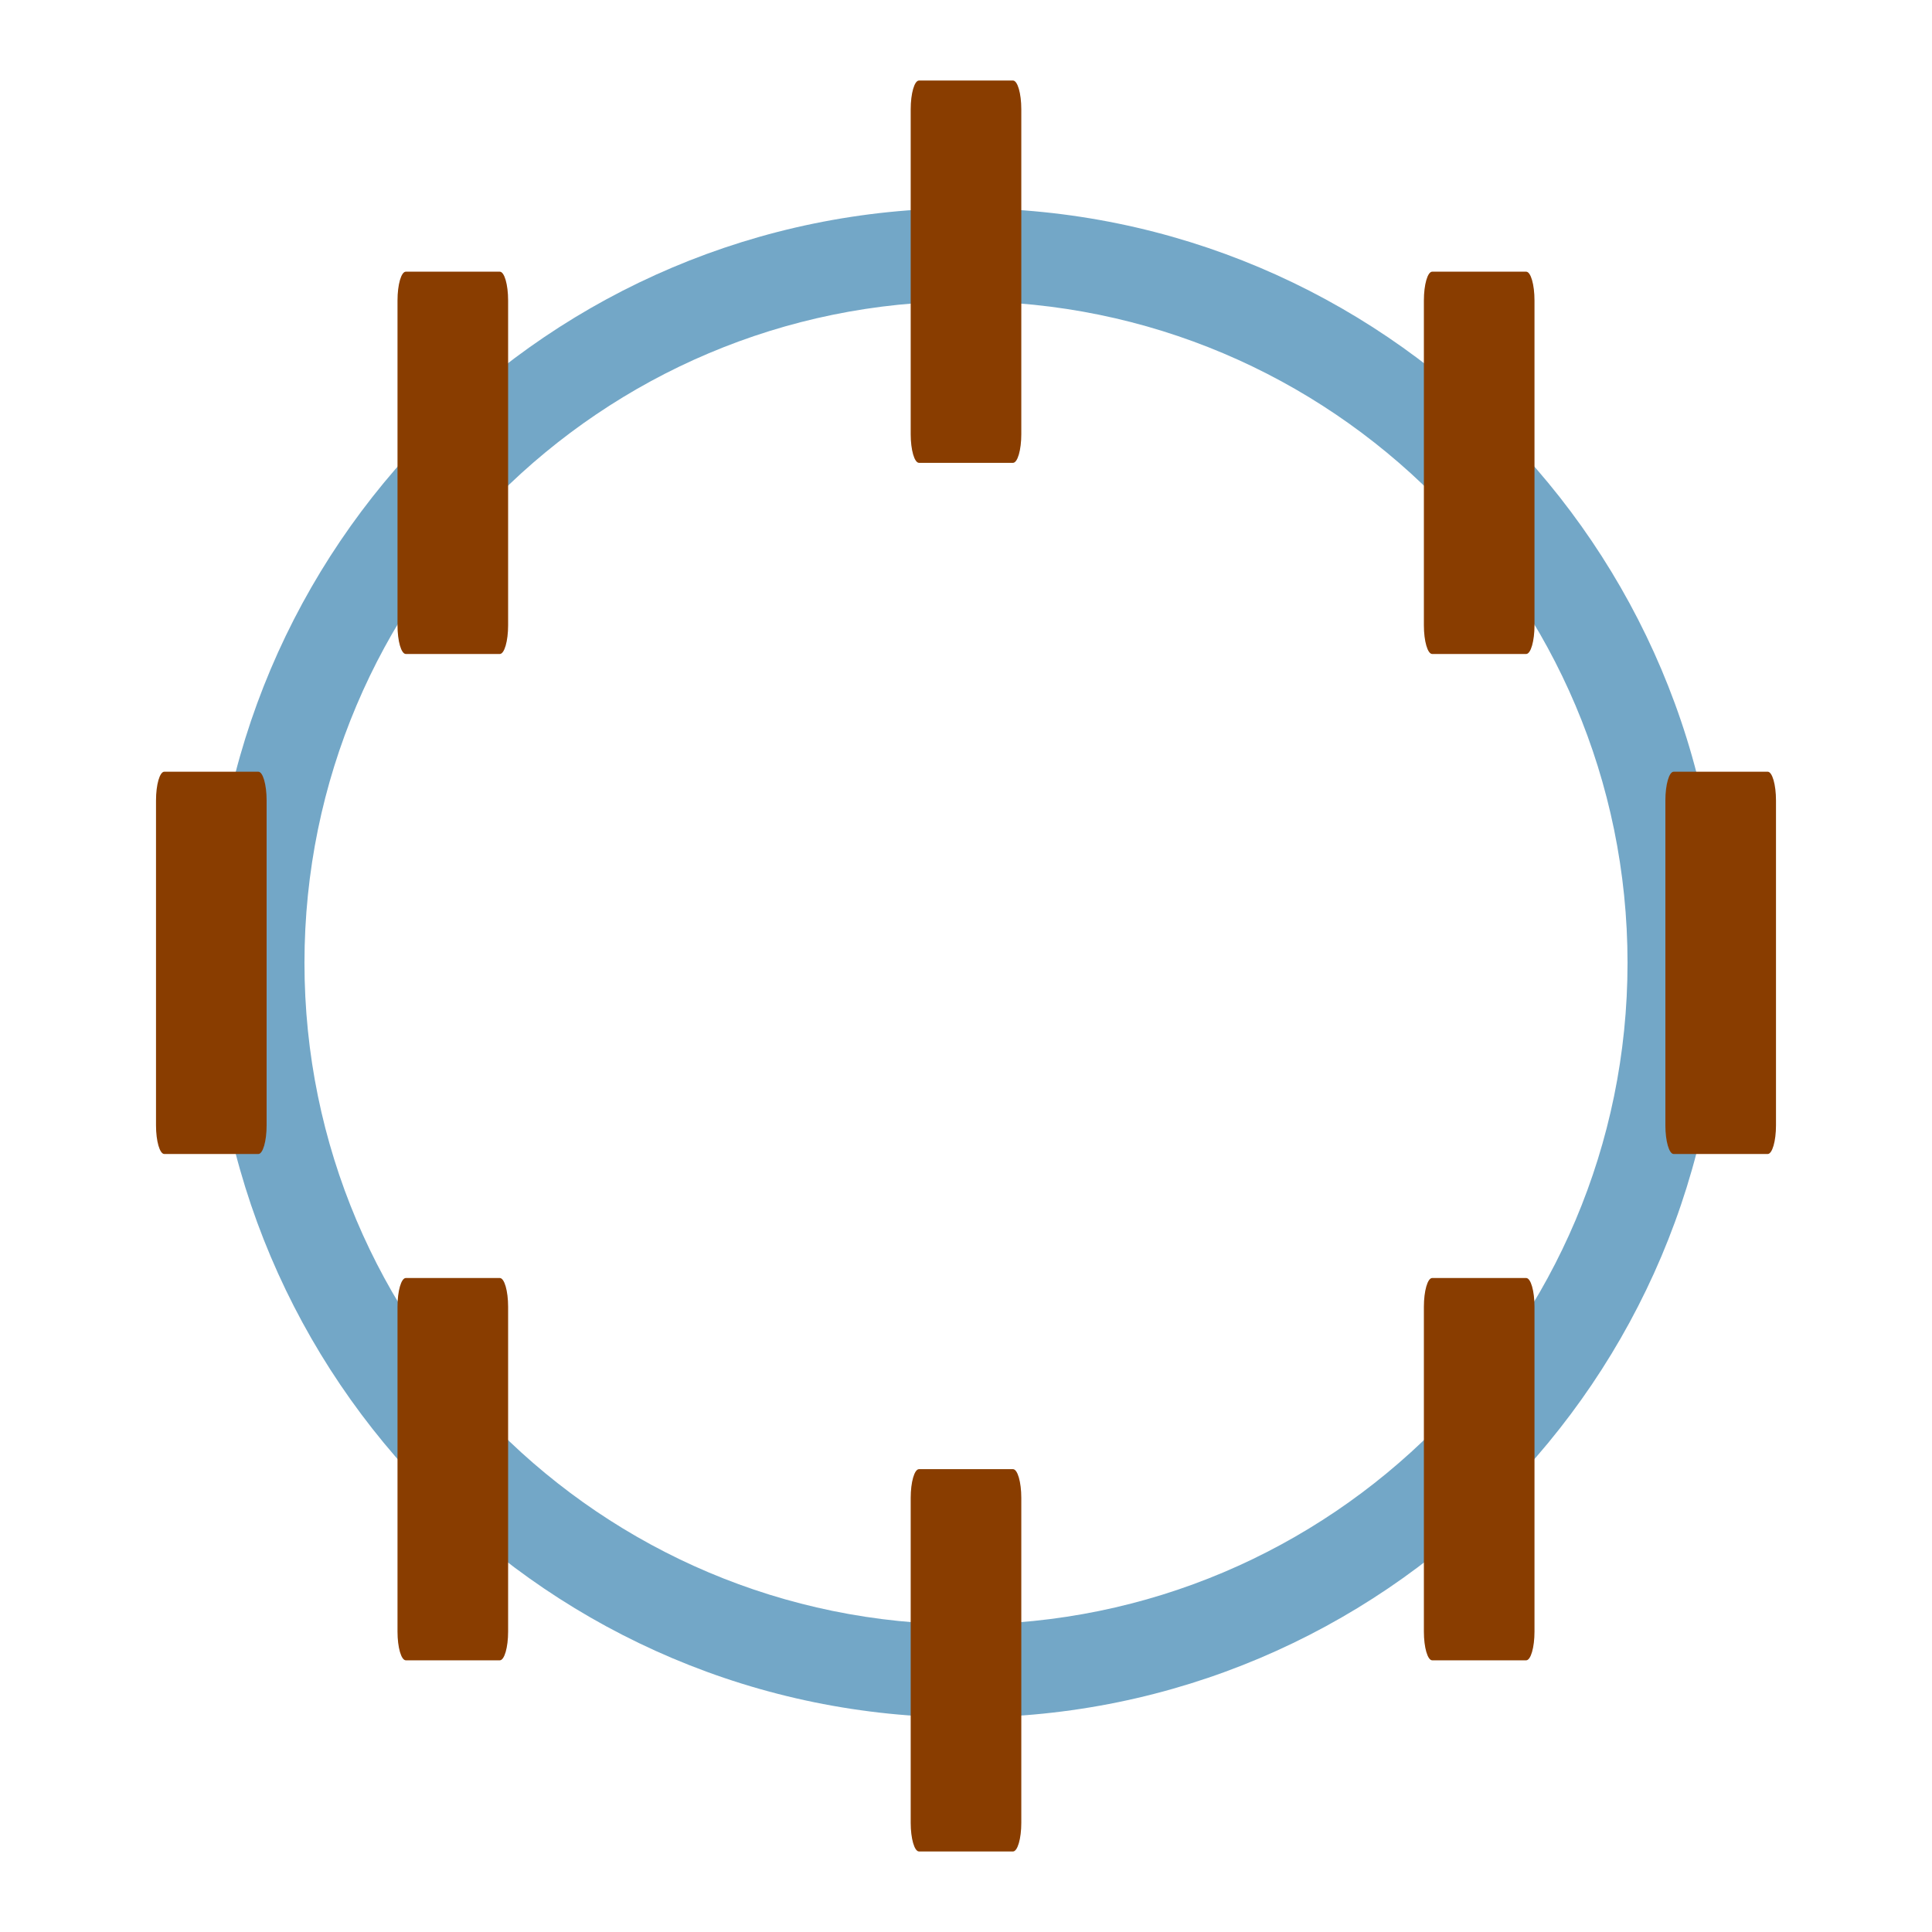 <svg xmlns="http://www.w3.org/2000/svg" xml:space="preserve" fill-rule="evenodd" stroke-linejoin="round" stroke-miterlimit="2" clip-rule="evenodd" viewBox="0 0 64 64">
  <g id="blue">
    <path fill="#73a7c7" d="M32 6.896c13.798 0 25 11.202 25 25s-11.202 25-25 25-25-11.202-25-25 11.202-25 25-25Zm0 3.086c12.095 0 21.914 9.819 21.914 21.914S44.095 53.81 32 53.81s-21.914-9.819-21.914-21.914S19.905 9.982 32 9.982Z"/>
  </g>
  <g id="brown">
    <path fill="#893d00" d="M33.832 3.621v10.762c0 .523-.123.949-.275.949h-3.114c-.152 0-.275-.426-.275-.949V3.621c0-.527.123-.953.275-.953h3.114c.152 0 .275.426.275.953Zm0 46v10.762c0 .523-.123.949-.275.949h-3.114c-.152 0-.275-.426-.275-.949V49.621c0-.527.123-.953.275-.953h3.114c.152 0 .275.426.275.953Zm25-23.104v10.762c0 .523-.123.949-.275.949h-3.114c-.152 0-.275-.426-.275-.949V26.517c0-.527.123-.953.275-.953h3.114c.152 0 .275.426.275.953Zm-50 0v10.762c0 .523-.123.949-.275.949H5.443c-.152 0-.275-.426-.275-.949V26.517c0-.527.123-.953.275-.953h3.114c.152 0 .275.426.275.953Zm8-16.564v10.762c0 .523-.123.949-.275.949h-3.114c-.152 0-.275-.426-.275-.949V9.953c0-.527.123-.953.275-.953h3.114c.152 0 .275.426.275.953Zm0 33.336v10.762c0 .523-.123.949-.275.949h-3.114c-.152 0-.275-.426-.275-.949V43.289c0-.527.123-.953.275-.953h3.114c.152 0 .275.426.275.953Zm34 0v10.762c0 .523-.123.949-.275.949h-3.114c-.152 0-.275-.426-.275-.949V43.289c0-.527.123-.953.275-.953h3.114c.152 0 .275.426.275.953Zm0-33.336v10.762c0 .523-.123.949-.275.949h-3.114c-.152 0-.275-.426-.275-.949V9.953c0-.527.123-.953.275-.953h3.114c.152 0 .275.426.275.953Z"/>
  </g>
</svg>
